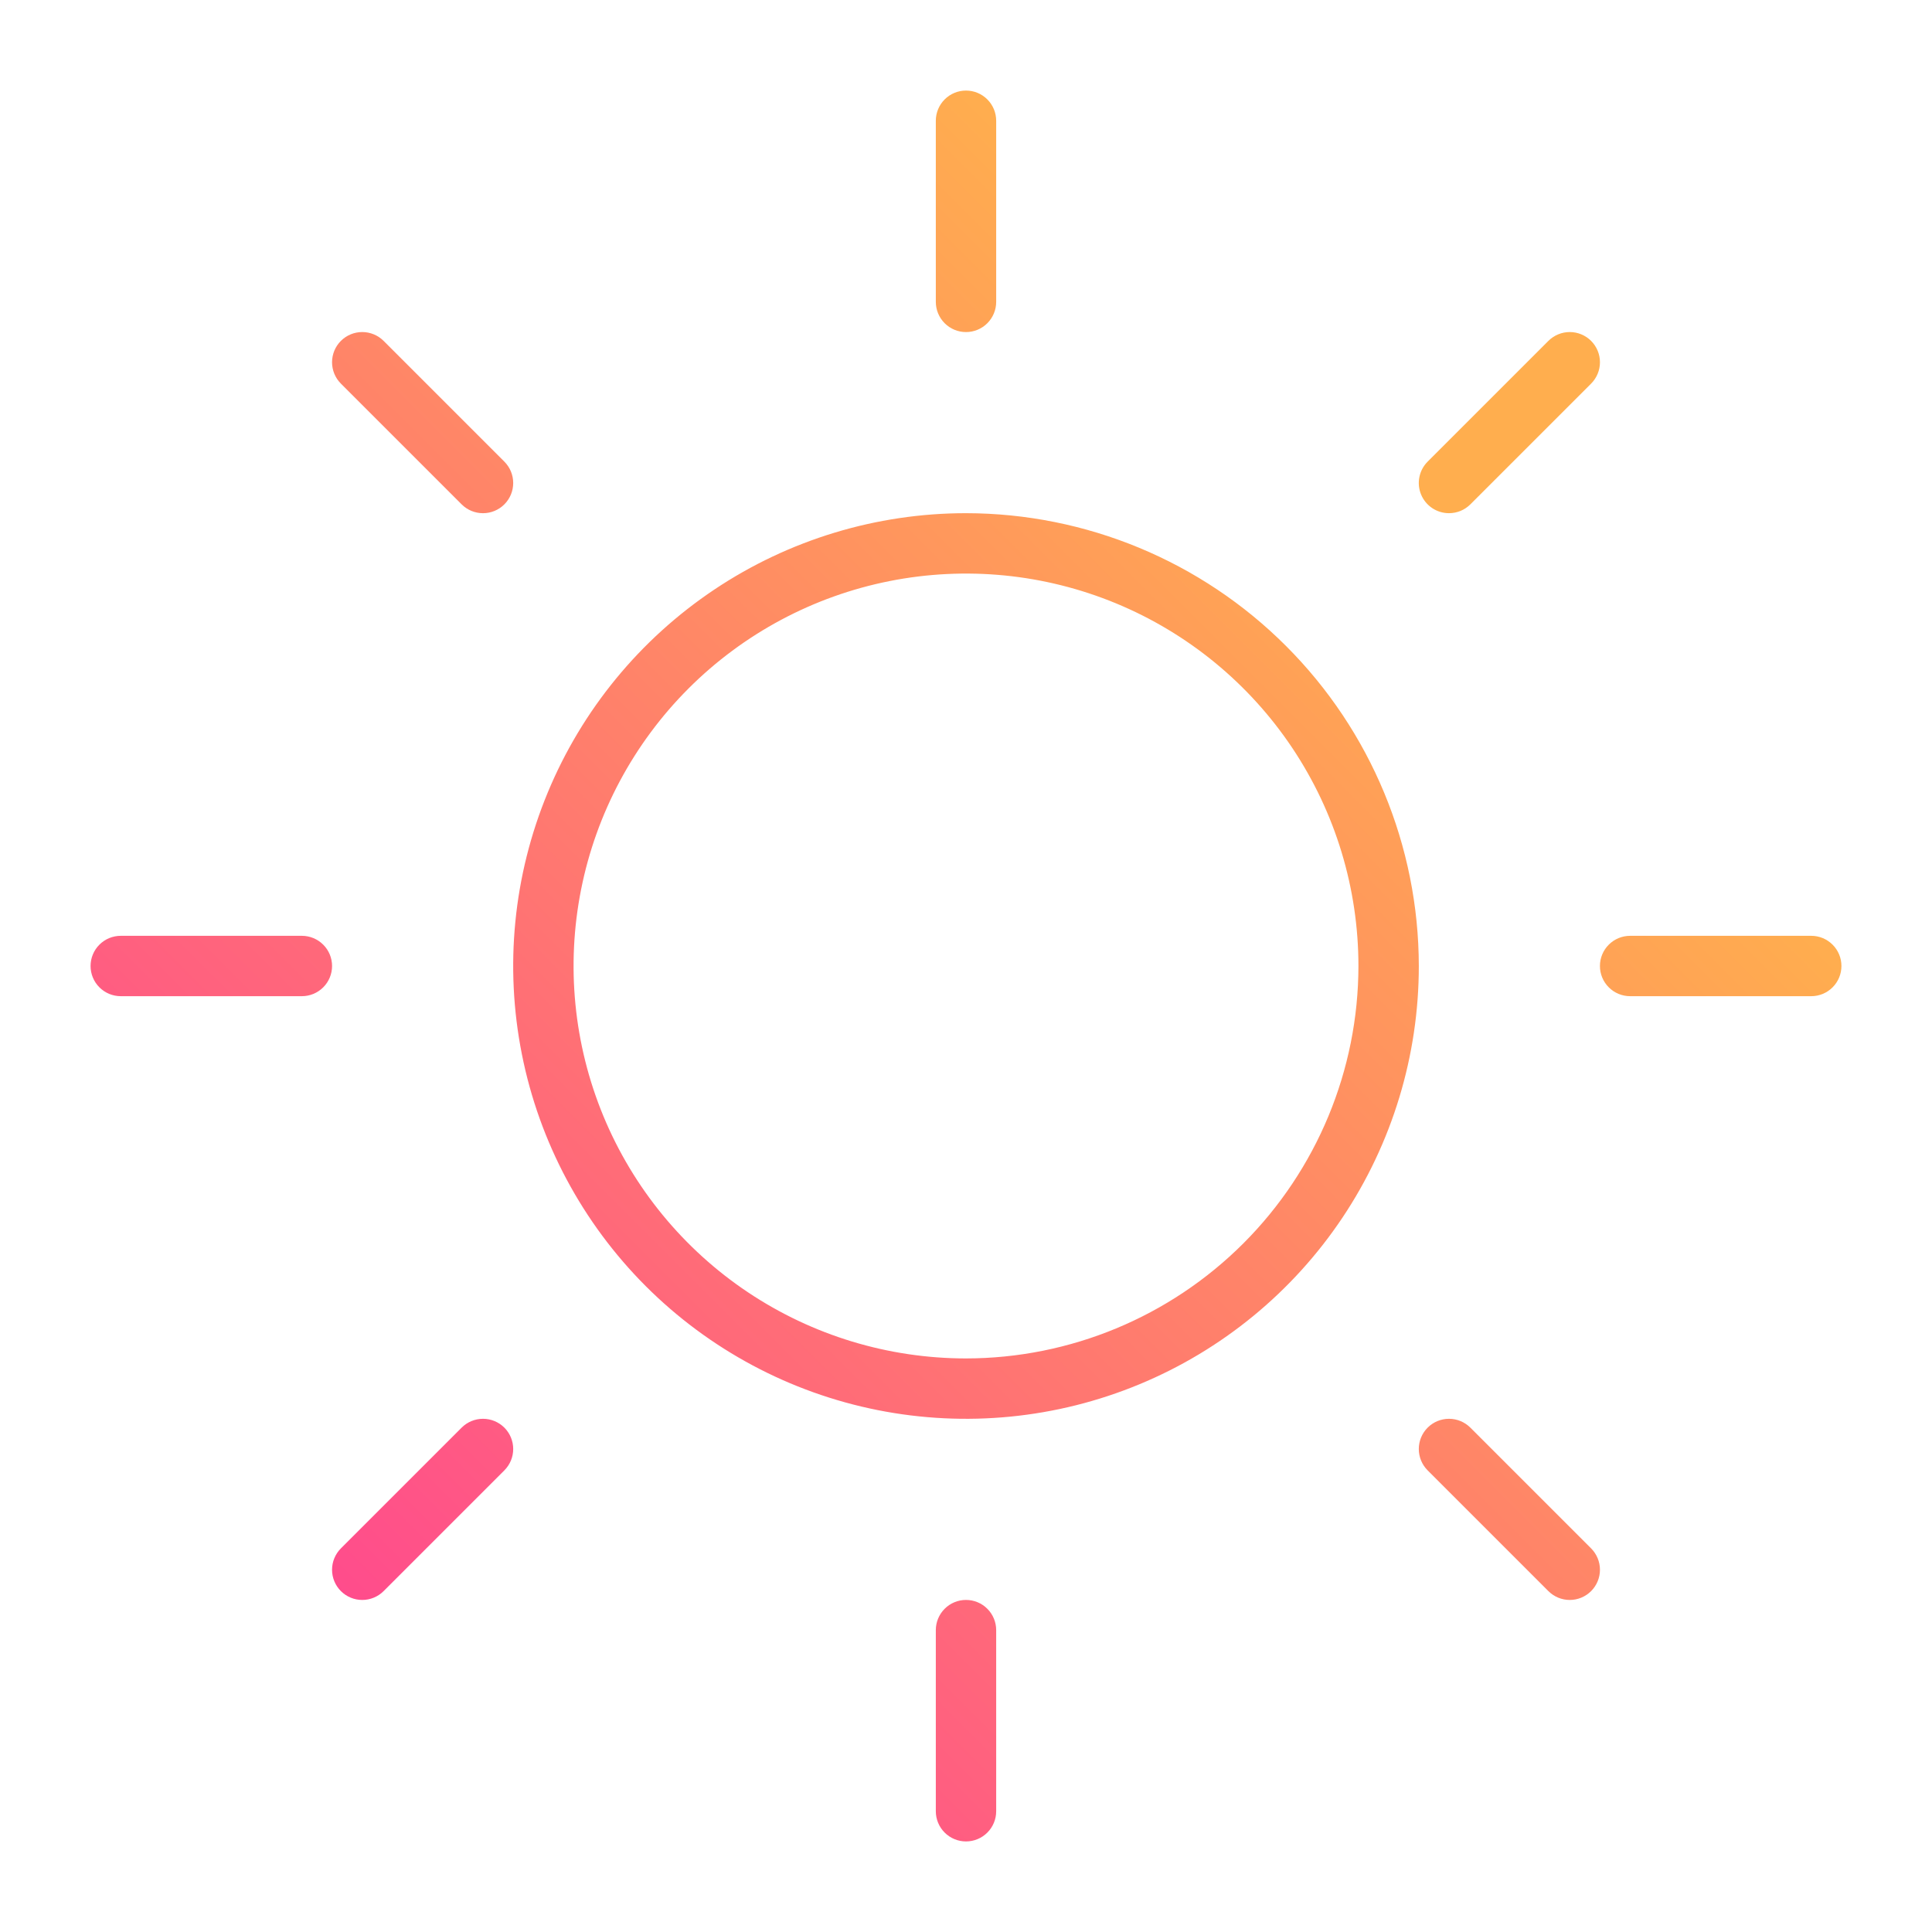 <svg width="90" height="90" viewBox="0 0 90 90" fill="none" xmlns="http://www.w3.org/2000/svg">
<path d="M43.594 14.062V5.625C43.594 5.252 43.742 4.894 44.006 4.631C44.269 4.367 44.627 4.219 45 4.219C45.373 4.219 45.731 4.367 45.994 4.631C46.258 4.894 46.406 5.252 46.406 5.625V14.062C46.406 14.435 46.258 14.793 45.994 15.057C45.731 15.321 45.373 15.469 45 15.469C44.627 15.469 44.269 15.321 44.006 15.057C43.742 14.793 43.594 14.435 43.594 14.062ZM66.094 45C66.094 49.172 64.857 53.25 62.539 56.719C60.221 60.188 56.927 62.892 53.072 64.488C49.218 66.085 44.977 66.502 40.885 65.688C36.793 64.874 33.035 62.865 30.084 59.916C27.134 56.965 25.125 53.207 24.312 49.115C23.498 45.023 23.915 40.782 25.512 36.928C27.108 33.073 29.812 29.779 33.281 27.461C36.75 25.143 40.828 23.906 45 23.906C50.592 23.913 55.954 26.137 59.908 30.092C63.863 34.046 66.087 39.408 66.094 45ZM63.281 45C63.281 41.384 62.209 37.85 60.2 34.843C58.191 31.837 55.336 29.494 51.996 28.11C48.656 26.727 44.98 26.365 41.434 27.07C37.887 27.775 34.63 29.517 32.073 32.073C29.517 34.63 27.775 37.887 27.07 41.434C26.365 44.98 26.727 48.656 28.11 51.996C29.494 55.336 31.837 58.191 34.843 60.2C37.85 62.209 41.384 63.281 45 63.281C49.847 63.276 54.493 61.348 57.921 57.921C61.348 54.493 63.276 49.847 63.281 45ZM21.505 23.495C21.769 23.759 22.127 23.907 22.5 23.907C22.873 23.907 23.231 23.759 23.495 23.495C23.759 23.231 23.907 22.873 23.907 22.5C23.907 22.127 23.759 21.769 23.495 21.505L17.87 15.88C17.606 15.616 17.248 15.468 16.875 15.468C16.502 15.468 16.144 15.616 15.88 15.88C15.616 16.144 15.468 16.502 15.468 16.875C15.468 17.248 15.616 17.606 15.88 17.87L21.505 23.495ZM21.505 66.505L15.88 72.13C15.749 72.261 15.646 72.416 15.575 72.587C15.504 72.757 15.468 72.94 15.468 73.125C15.468 73.31 15.504 73.493 15.575 73.663C15.646 73.834 15.749 73.989 15.88 74.12C16.011 74.251 16.166 74.354 16.337 74.425C16.507 74.496 16.69 74.532 16.875 74.532C17.06 74.532 17.243 74.496 17.413 74.425C17.584 74.354 17.739 74.251 17.87 74.12L23.495 68.495C23.759 68.231 23.907 67.873 23.907 67.5C23.907 67.127 23.759 66.769 23.495 66.505C23.231 66.241 22.873 66.093 22.5 66.093C22.127 66.093 21.769 66.241 21.505 66.505ZM67.5 23.906C67.685 23.906 67.868 23.87 68.038 23.8C68.209 23.729 68.364 23.625 68.495 23.495L74.12 17.87C74.251 17.739 74.354 17.584 74.425 17.413C74.496 17.243 74.532 17.06 74.532 16.875C74.532 16.69 74.496 16.507 74.425 16.337C74.354 16.166 74.251 16.011 74.12 15.88C73.989 15.749 73.834 15.646 73.663 15.575C73.493 15.504 73.31 15.468 73.125 15.468C72.94 15.468 72.757 15.504 72.587 15.575C72.416 15.646 72.261 15.749 72.13 15.88L66.505 21.505C66.308 21.702 66.174 21.952 66.12 22.225C66.065 22.498 66.093 22.781 66.2 23.038C66.306 23.295 66.487 23.515 66.718 23.67C66.95 23.824 67.222 23.907 67.5 23.906ZM68.495 66.505C68.231 66.241 67.873 66.093 67.5 66.093C67.127 66.093 66.769 66.241 66.505 66.505C66.241 66.769 66.093 67.127 66.093 67.5C66.093 67.873 66.241 68.231 66.505 68.495L72.13 74.12C72.261 74.251 72.416 74.354 72.587 74.425C72.757 74.496 72.94 74.532 73.125 74.532C73.31 74.532 73.493 74.496 73.663 74.425C73.834 74.354 73.989 74.251 74.12 74.12C74.251 73.989 74.354 73.834 74.425 73.663C74.496 73.493 74.532 73.31 74.532 73.125C74.532 72.94 74.496 72.757 74.425 72.587C74.354 72.416 74.251 72.261 74.12 72.13L68.495 66.505ZM14.062 43.594H5.625C5.252 43.594 4.894 43.742 4.631 44.006C4.367 44.269 4.219 44.627 4.219 45C4.219 45.373 4.367 45.731 4.631 45.994C4.894 46.258 5.252 46.406 5.625 46.406H14.062C14.435 46.406 14.793 46.258 15.057 45.994C15.321 45.731 15.469 45.373 15.469 45C15.469 44.627 15.321 44.269 15.057 44.006C14.793 43.742 14.435 43.594 14.062 43.594ZM45 74.531C44.627 74.531 44.269 74.679 44.006 74.943C43.742 75.207 43.594 75.564 43.594 75.938V84.375C43.594 84.748 43.742 85.106 44.006 85.369C44.269 85.633 44.627 85.781 45 85.781C45.373 85.781 45.731 85.633 45.994 85.369C46.258 85.106 46.406 84.748 46.406 84.375V75.938C46.406 75.564 46.258 75.207 45.994 74.943C45.731 74.679 45.373 74.531 45 74.531ZM84.375 43.594H75.938C75.564 43.594 75.207 43.742 74.943 44.006C74.679 44.269 74.531 44.627 74.531 45C74.531 45.373 74.679 45.731 74.943 45.994C75.207 46.258 75.564 46.406 75.938 46.406H84.375C84.748 46.406 85.106 46.258 85.369 45.994C85.633 45.731 85.781 45.373 85.781 45C85.781 44.627 85.633 44.269 85.369 44.006C85.106 43.742 84.748 43.594 84.375 43.594Z" fill="url(#paint0_linear_458_452)"/>
<defs>
<linearGradient id="paint0_linear_458_452" x1="85.781" y1="4.219" x2="4.219" y2="85.781" gradientUnits="userSpaceOnUse">
<stop offset="0.244" stop-color="#FFAE4E"/>
<stop offset="0.859" stop-color="#FF4C8C"/>
</linearGradient>
</defs>
</svg>
